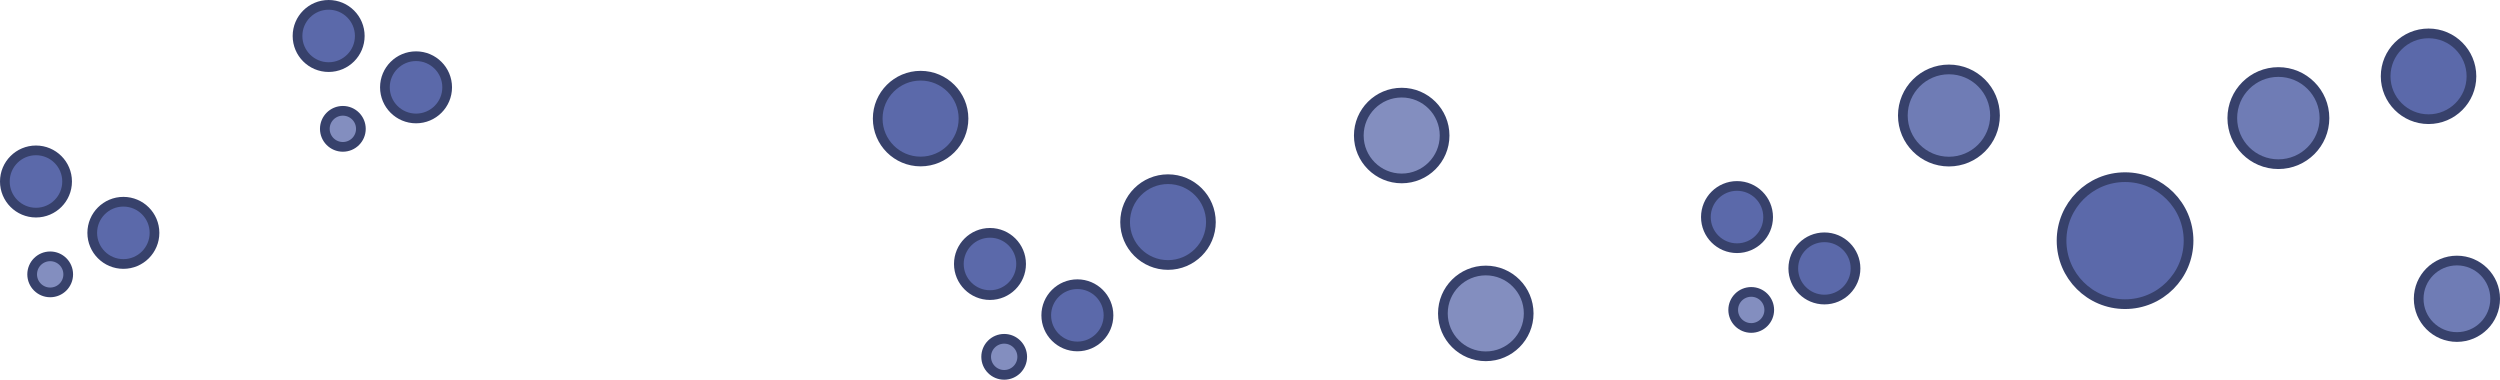 <svg xmlns="http://www.w3.org/2000/svg" viewBox="0 0 1546.12 234.83"><defs><style>.cls-1{fill:#838ebf;}.cls-1,.cls-2,.cls-3{stroke:#37416b;stroke-miterlimit:8;stroke-width:6px;}.cls-2{fill:#5b69aa;}.cls-3{fill:#6f7cb5;}</style></defs><g id="Слой_2" data-name="Слой 2"><g id="Слой_1-2" data-name="Слой 1"><circle class="cls-1" cx="621.04" cy="220.68" r="11.15"/><circle class="cls-2" cx="203.25" cy="22.25" r="19.25"/><circle class="cls-3" cx="1409.06" cy="73.04" r="28.5"/><circle class="cls-3" cx="1205.31" cy="71.44" r="28.5"/><circle class="cls-2" cx="1314.24" cy="148.84" r="39.27"/><circle class="cls-2" cx="1074.25" cy="134.25" r="19.25"/><circle class="cls-2" cx="1128.3" cy="166.01" r="19.25"/><circle class="cls-1" cx="1083.04" cy="191.68" r="11.15"/><circle class="cls-2" cx="612.25" cy="163.25" r="19.25"/><circle class="cls-2" cx="666.3" cy="195.01" r="19.25"/><circle class="cls-2" cx="22.25" cy="112.25" r="19.25"/><circle class="cls-2" cx="76.3" cy="144.01" r="19.25"/><circle class="cls-1" cx="31.04" cy="169.68" r="11.15"/><circle class="cls-2" cx="257.3" cy="54.01" r="19.25"/><circle class="cls-1" cx="212.04" cy="79.68" r="11.15"/><circle class="cls-3" cx="1519.48" cy="184.78" r="23.65"/><circle class="cls-1" cx="918.88" cy="193.82" r="26.53"/><circle class="cls-2" cx="1501.93" cy="47.18" r="26.53"/><circle class="cls-2" cx="722.35" cy="137.35" r="26.53"/><circle class="cls-1" cx="866.88" cy="83.82" r="26.53"/><circle class="cls-2" cx="569.35" cy="73.35" r="26.53"/></g></g></svg>